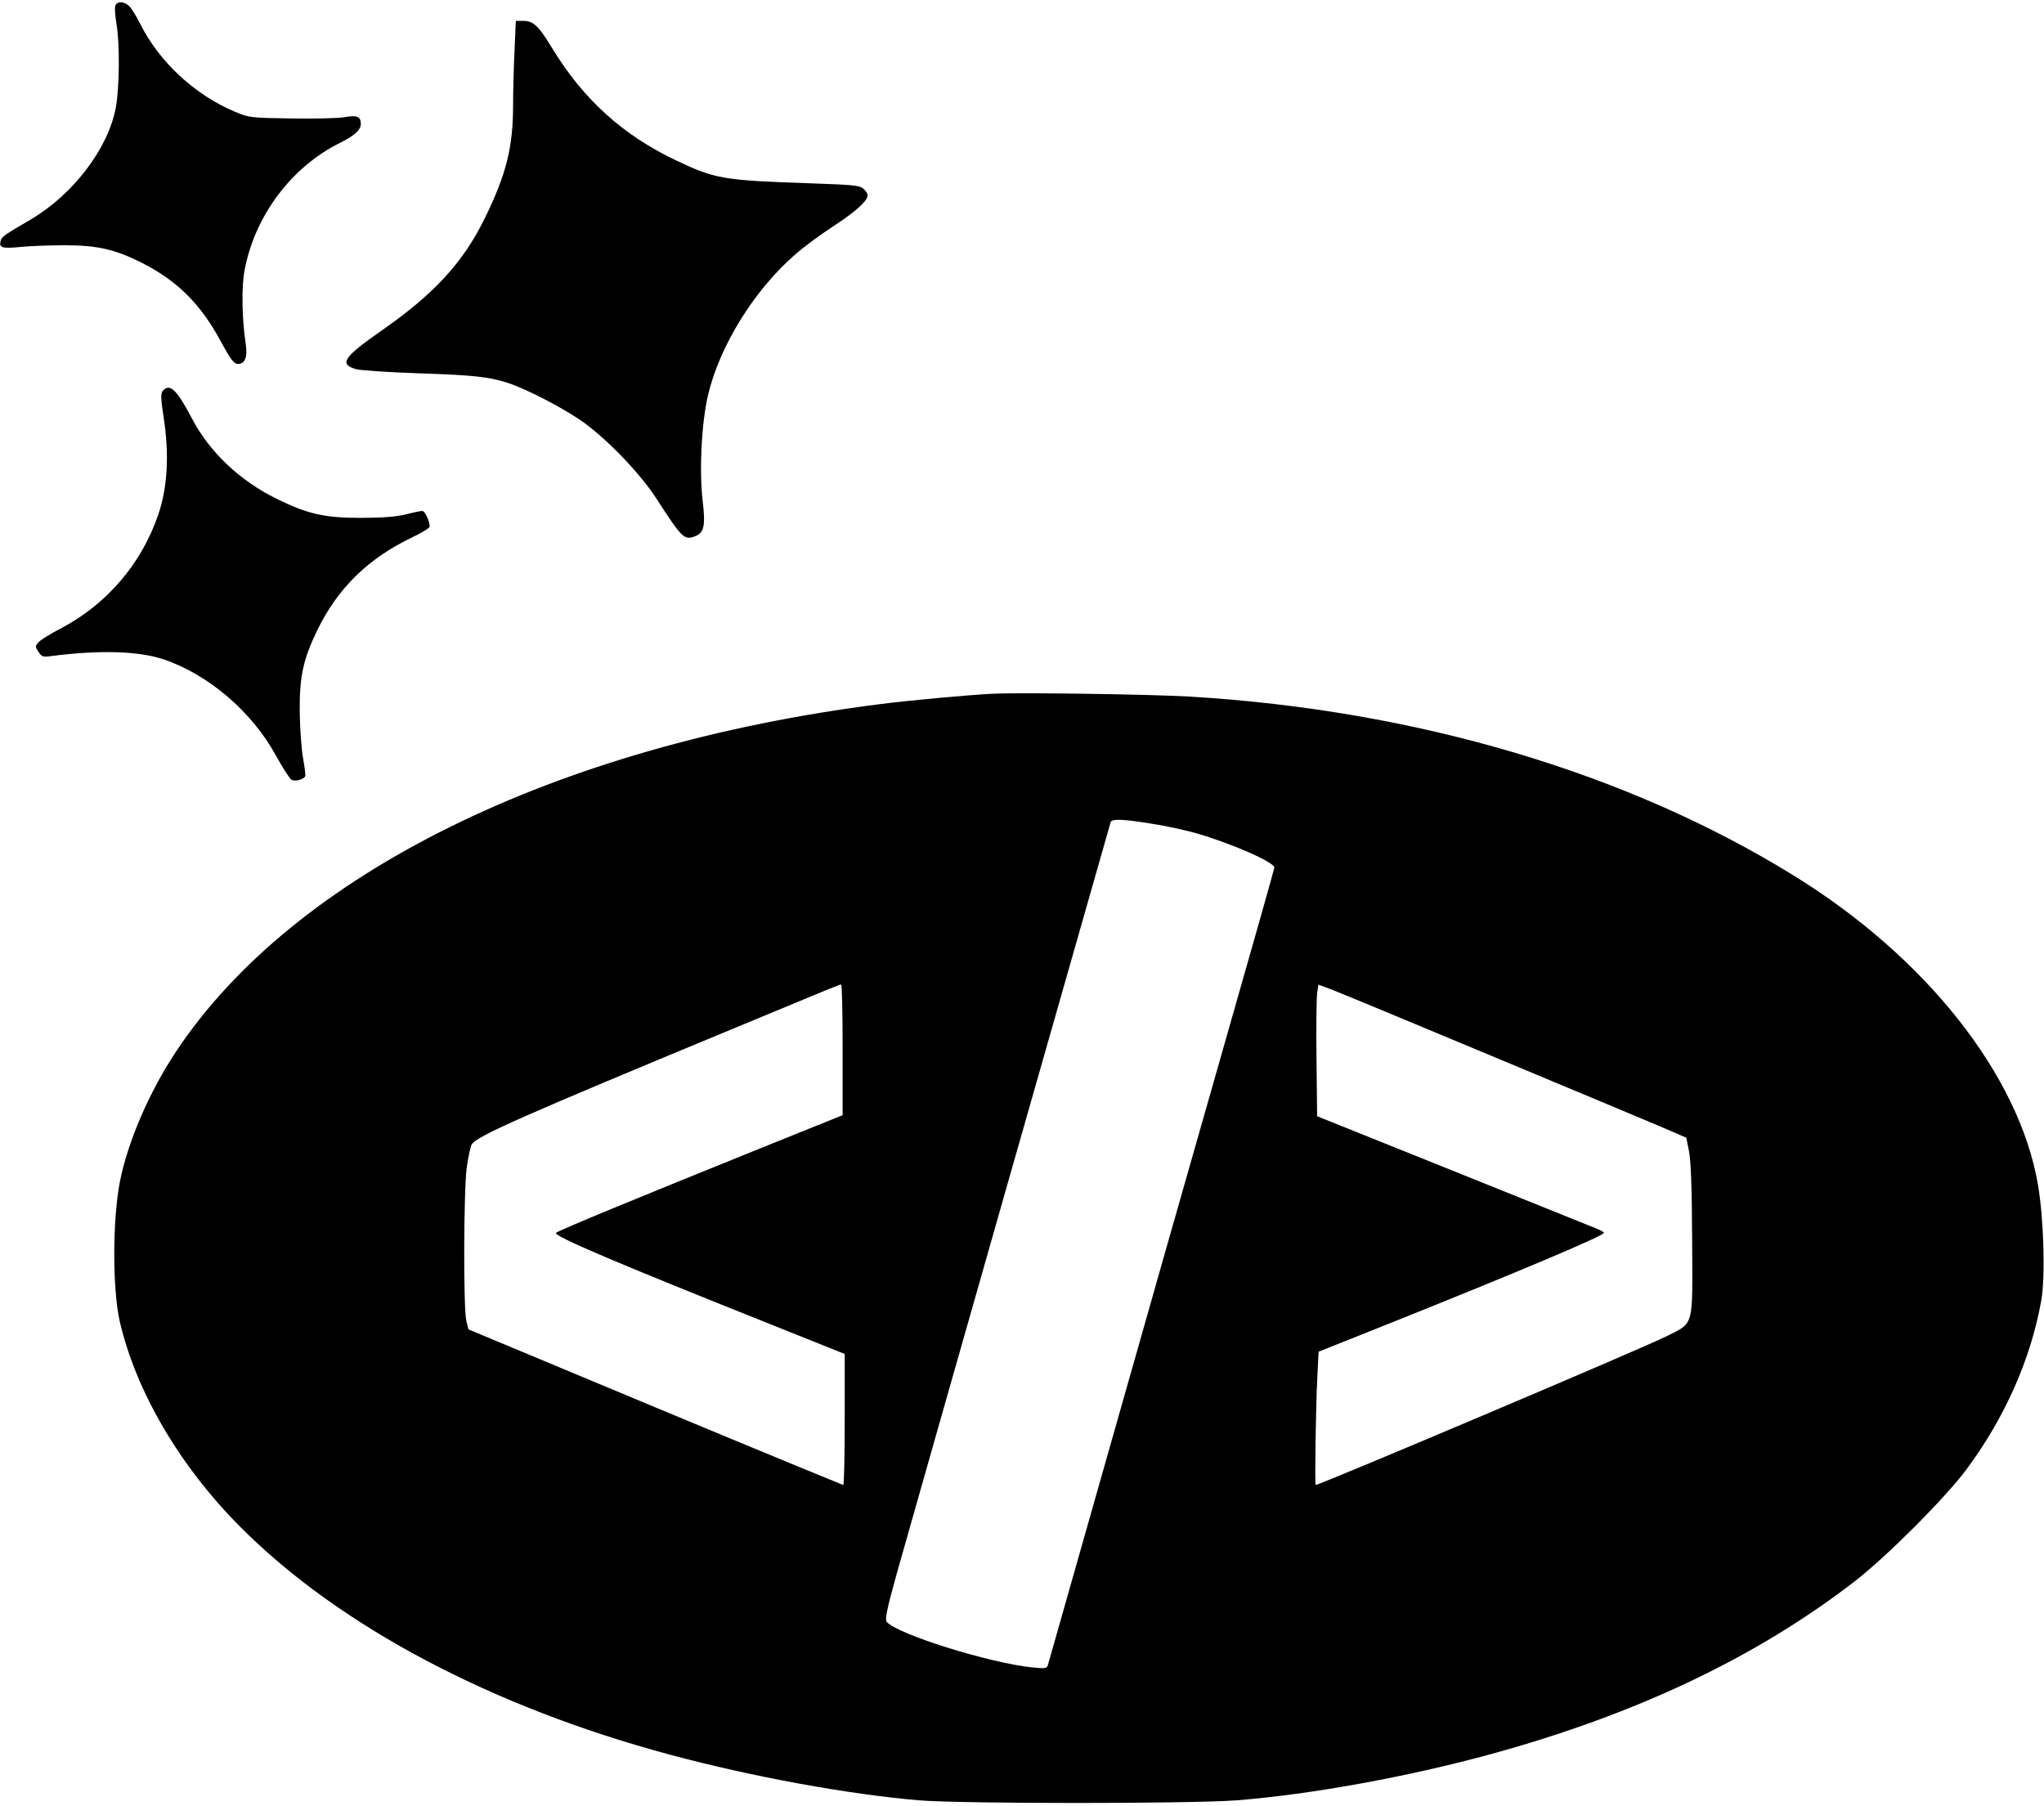 <?xml version="1.0" standalone="no"?>
<!DOCTYPE svg PUBLIC "-//W3C//DTD SVG 20010904//EN"
 "http://www.w3.org/TR/2001/REC-SVG-20010904/DTD/svg10.dtd">
<svg version="1.0" xmlns="http://www.w3.org/2000/svg"
 width="980pt" height="866pt" viewBox="0 0 980 866"
 preserveAspectRatio="xMidYMid meet">

<g transform="translate(0,866) scale(0.1,-0.1)"
fill="#000000" stroke="none">
<path d="M553 8633 c-4 -9 -1 -47 5 -85 17 -95 15 -311 -3 -405 -37 -196 -204
-415 -407 -535 -125 -73 -138 -82 -144 -100 -11 -36 4 -41 95 -32 47 5 144 8
216 8 151 0 237 -20 363 -83 170 -86 281 -195 378 -373 51 -94 66 -113 85
-113 34 0 47 34 37 97 -18 120 -21 272 -5 354 49 260 225 494 457 609 69 34
100 62 100 91 0 36 -19 43 -79 32 -30 -5 -144 -8 -255 -6 -195 3 -203 4 -269
32 -193 81 -364 239 -456 424 -17 34 -40 71 -51 82 -24 24 -58 26 -67 3z"/>
<path d="M2467 8418 c-4 -79 -7 -197 -7 -263 0 -201 -33 -332 -135 -540 -104
-213 -243 -364 -494 -539 -185 -129 -207 -162 -124 -186 21 -6 157 -15 303
-20 264 -9 330 -16 425 -46 95 -31 290 -133 375 -198 117 -88 266 -245 338
-358 123 -190 133 -199 185 -179 43 17 50 51 36 169 -17 148 -6 368 25 505 55
236 221 506 420 678 39 35 121 95 181 134 106 69 165 122 165 149 0 7 -9 21
-20 31 -18 16 -48 19 -253 26 -420 14 -459 21 -646 110 -256 122 -444 292
-595 540 -62 103 -89 129 -136 129 l-37 0 -6 -142z"/>
<path d="M780 6785 c-10 -12 -9 -38 5 -129 27 -176 18 -332 -25 -460 -80 -237
-246 -432 -468 -549 -49 -25 -97 -55 -107 -66 -17 -19 -17 -22 0 -47 15 -23
21 -25 58 -20 233 30 419 25 540 -15 215 -72 425 -251 540 -462 33 -59 66
-111 75 -116 17 -9 56 1 65 16 3 4 -2 44 -10 88 -8 44 -15 145 -16 225 -1 167
16 246 83 386 99 204 245 347 459 449 45 21 81 44 81 50 0 27 -23 75 -35 75
-8 0 -44 -7 -82 -17 -47 -11 -112 -16 -213 -16 -175 0 -254 18 -405 92 -176
87 -321 224 -405 385 -73 139 -107 171 -140 131z"/>
<path d="M4765 5334 c-110 -5 -406 -32 -545 -50 -1557 -197 -2812 -816 -3376
-1666 -128 -193 -231 -431 -269 -623 -36 -184 -36 -515 -1 -670 78 -338 289
-697 582 -990 474 -474 1204 -860 2059 -1089 395 -106 852 -189 1190 -218 207
-17 1301 -17 1525 0 354 28 819 112 1220 222 696 191 1269 463 1740 826 153
118 435 400 537 537 186 250 310 531 360 812 20 116 12 390 -16 555 -90 525
-537 1091 -1171 1482 -799 494 -1811 793 -2895 858 -189 11 -803 20 -940 14z
m760 -624 c66 -10 160 -31 210 -45 172 -50 375 -139 375 -165 0 -5 -113 -404
-251 -887 -138 -483 -381 -1337 -540 -1898 -159 -561 -292 -1028 -295 -1039
-5 -16 -13 -17 -73 -11 -207 21 -651 160 -700 219 -9 11 2 64 49 233 65 232
1018 3579 1025 3601 6 17 61 15 200 -8z m-1485 -1083 l0 -314 -417 -168 c-555
-224 -946 -385 -957 -396 -16 -14 287 -143 1052 -448 l332 -133 0 -314 c0
-173 -3 -314 -7 -314 -5 1 -411 168 -903 373 l-894 373 -10 40 c-15 60 -13
632 2 738 7 49 18 98 23 108 21 39 236 134 1269 562 491 204 493 205 503 205
4 1 7 -140 7 -312z m3100 -25 c382 -159 751 -314 820 -343 l125 -54 13 -65 c9
-46 14 -173 15 -427 2 -424 11 -392 -123 -460 -101 -52 -1662 -713 -1682 -713
-5 0 1 390 8 517 l6 122 366 146 c599 240 1002 410 1002 424 0 4 -19 14 -42
23 -24 10 -333 134 -688 277 l-645 259 -3 274 c-2 150 0 292 3 315 l6 42 62
-23 c34 -13 375 -154 757 -314z"/>
</g>
</svg>
